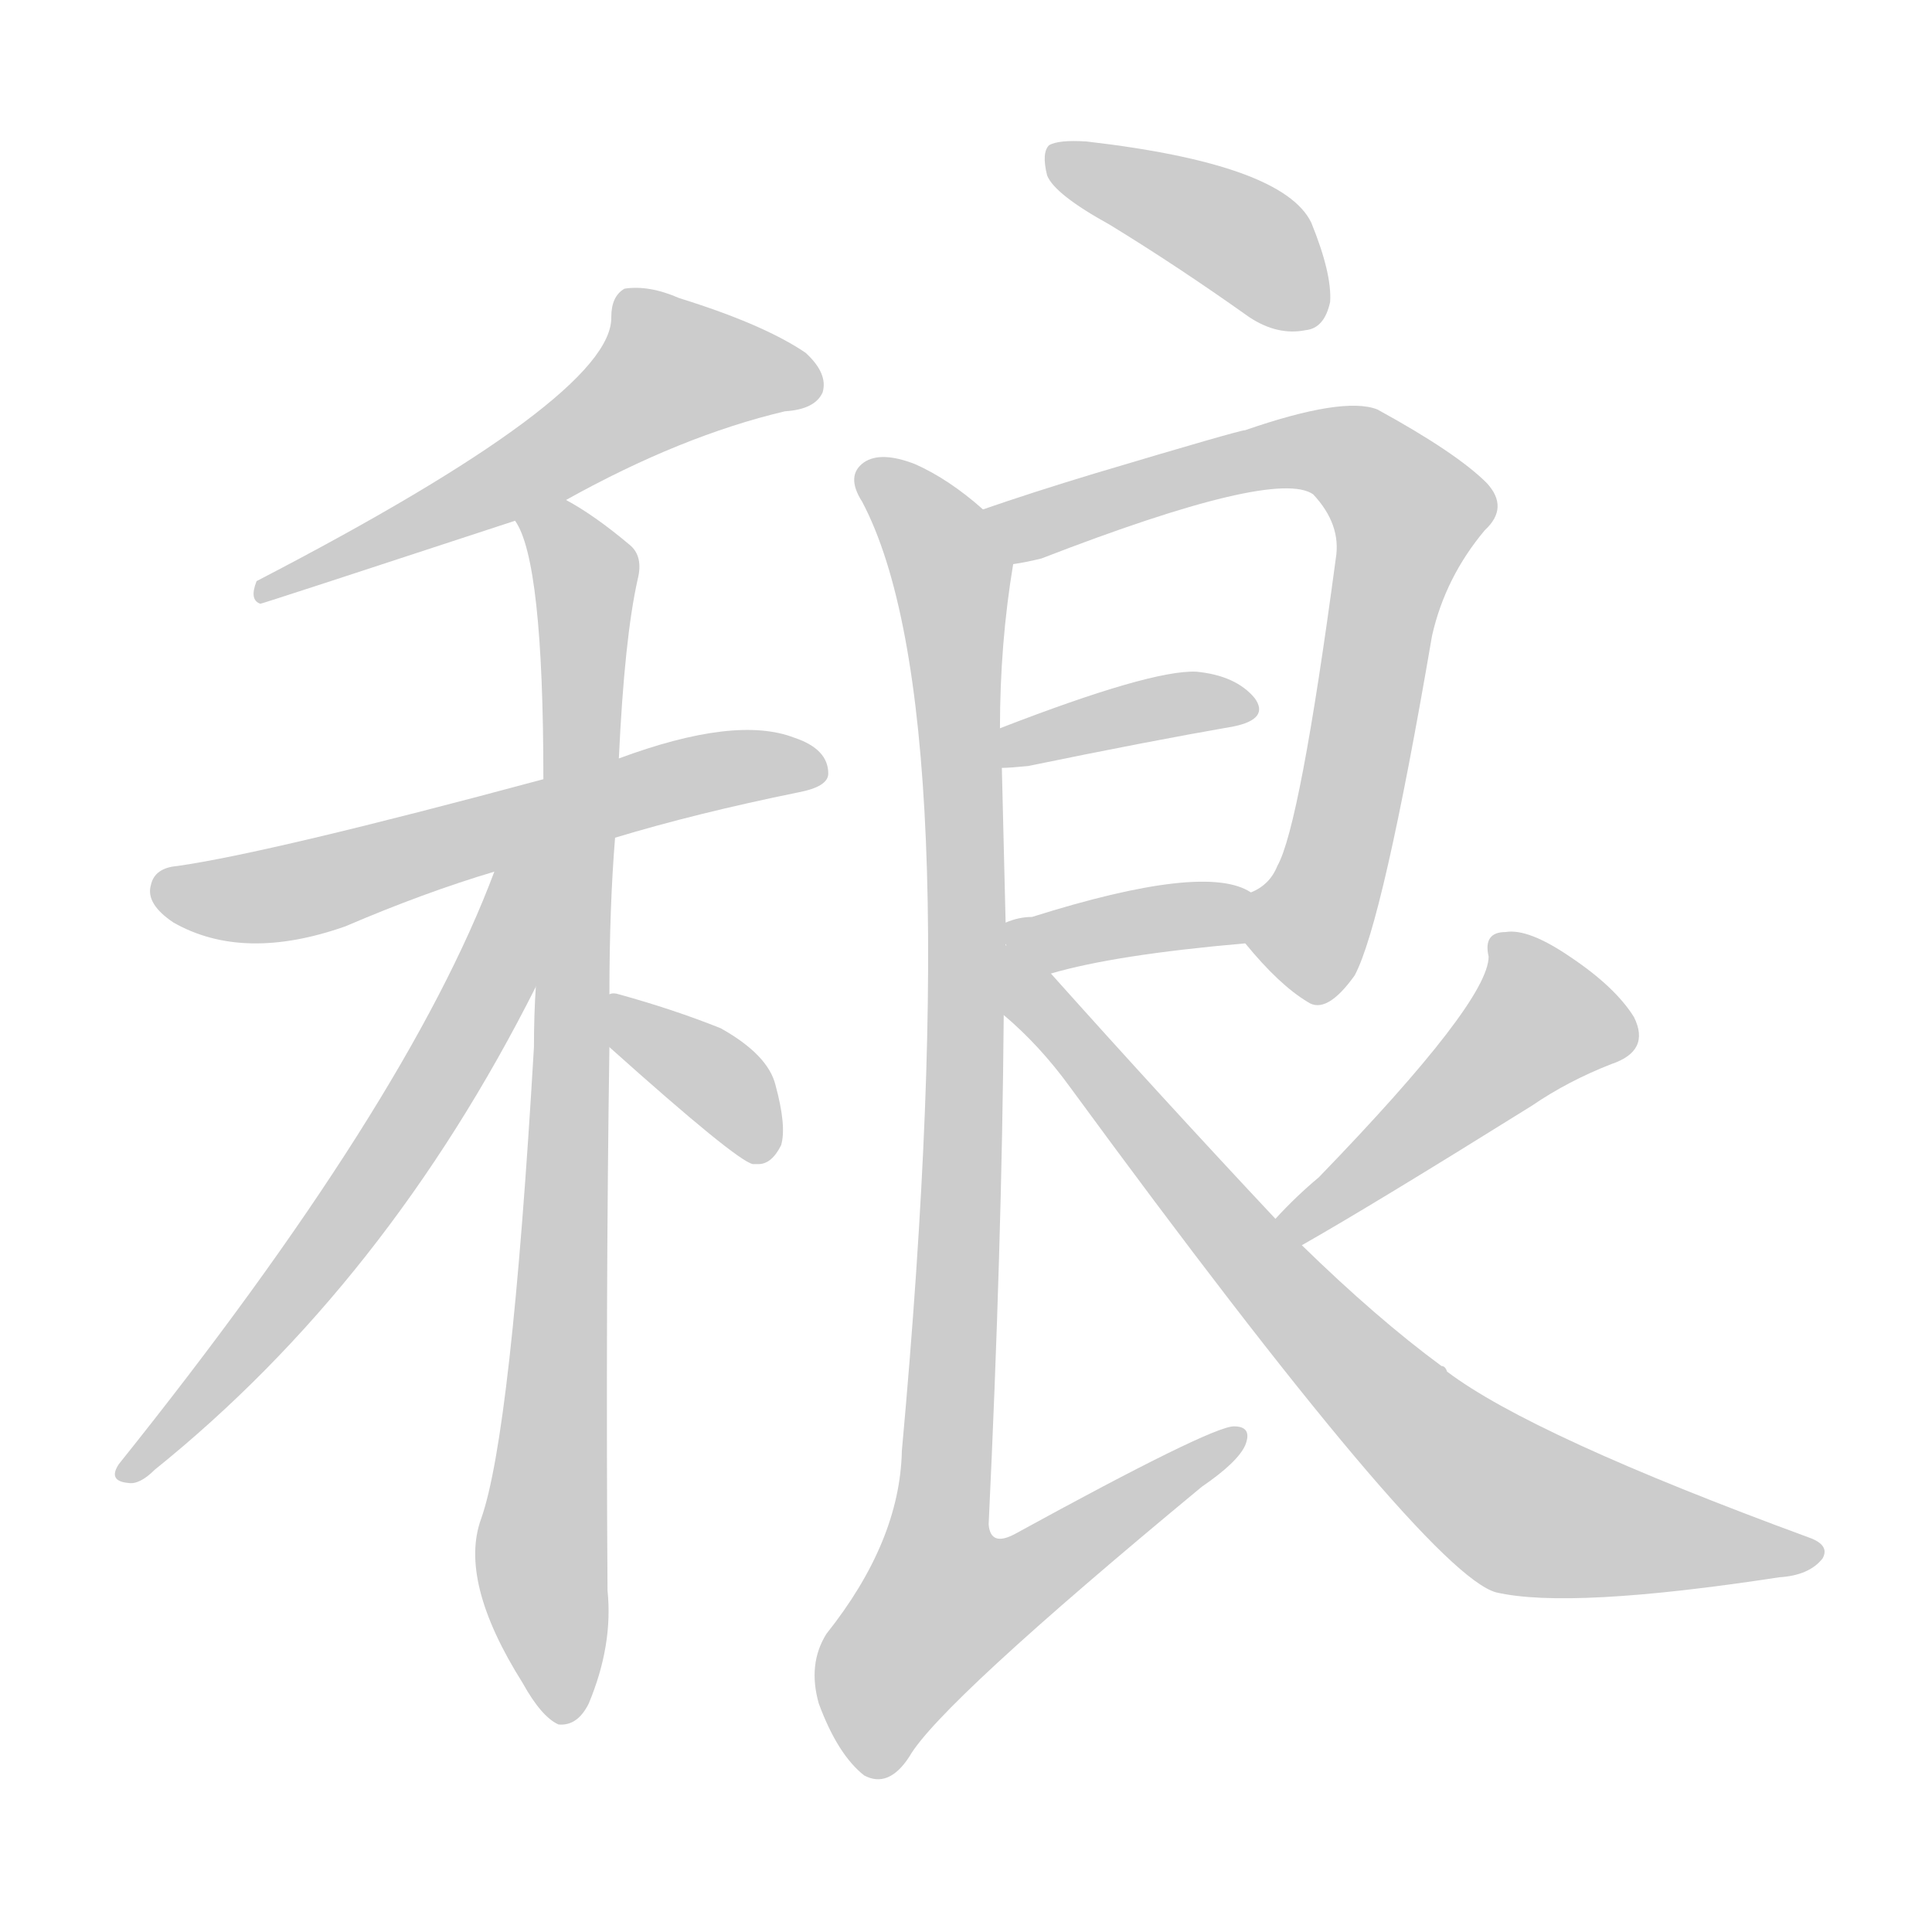 <!--
AnimCJK 2016-2018 Copyright Francois Mizessyn - https://github.com/parsimonhi/animCJK
Derived from:
    MakeMeAHanzi project - https://github.com/skishore/makemeahanzi
    Arphic PL KaitiM GB - https://apps.ubuntu.com/cat/applications/precise/fonts-arphic-gkai00mp/
    Arphic PL UKai - https://apps.ubuntu.com/cat/applications/fonts-arphic-ukai/
You can redistribute and/or modify this file under the terms of the Arphic Public License
as published by Arphic Technology Co., Ltd.
You should have received a copy of this license (the directory "APL") along with this file;
if not, see http://ftp.gnu.org/non-gnu/chinese-fonts-truetype/LICENSE.
-->
<svg id="z31234" class="acjk" version="1.1" viewBox="0 0 1024 1024" xmlns="http://www.w3.org/2000/svg" xmlns:xlink="http://www.w3.org/1999/xlink">
<style>
<![CDATA[
@keyframes z31234k {
	from {
		stroke:#ccc;
		stroke-dashoffset:3334;
	}
	1% {
		stroke:#c00;
		stroke-dashoffset:3334;
	}
	75% {
		stroke:#c00;
		stroke-dashoffset:0;
	}
	to {
		stroke:#000;
	}
}
#z31234 path[clip-path] {
	animation:z31234k 1s linear both;
	stroke-dasharray:3334;
	stroke-width:128;
	stroke-linecap:round;
	fill:none;
}
#z31234 path[clip-path="url(#z31234c1)"] {animation-delay:1s;}
#z31234 path[clip-path="url(#z31234c2)"] {animation-delay:2s;}
#z31234 path[clip-path="url(#z31234c3)"] {animation-delay:3s;}
#z31234 path[clip-path="url(#z31234c4)"] {animation-delay:4s;}
#z31234 path[clip-path="url(#z31234c5)"] {animation-delay:5s;}
#z31234 path[clip-path="url(#z31234c6)"] {animation-delay:6s;}
#z31234 path[clip-path="url(#z31234c7)"] {animation-delay:7s;}
#z31234 path[clip-path="url(#z31234c8)"] {animation-delay:8s;}
#z31234 path[clip-path="url(#z31234c9)"] {animation-delay:9s;}
#z31234 path[clip-path="url(#z31234c10)"] {animation-delay:10s;}
#z31234 path[clip-path="url(#z31234c11)"] {animation-delay:11s;}
#z31234 path[clip-path="url(#z31234c12)"] {animation-delay:12s;}
#z31234 path {fill:#ccc;}
]]>
</style>
<path id="z31234d1" d="M300 265Q361 231 416 218Q432 217 436 208Q439 198 427 187Q405 172 360 158Q344 151 331 153Q324 157 324 168Q325 210 136 308Q132 318 138 320Q139 320 273 276C291 269 291 269 300 265 Z"/>
<path id="z31234d2" d="M326 444Q369 431 423 420Q439 417 439 410Q439 397 421 391Q390 379 328 402C301 409 301 409 288 413Q143 452 94 459Q82 460 80 469Q77 479 92 489Q129 510 183 491Q225 473 262 462C305 450 305 450 326 444 Z"/>
<path id="z31234d3" d="M323 527Q323 481 326 444C327 416 327 416 328 402Q331 338 338 307Q341 295 334 289Q315 273 300 265C292 260 268 268 273 276Q288 297 288 413C285 486 285 486 284 523Q283 538 283 555Q271 760 255 805Q243 838 277 892Q287 910 296 914Q306 915 312 903Q325 872 322 843Q321 689 323 555C323 536 323 536 323 527 Z"/>
<path id="z31234d4" d="M262 462Q216 585 63 776Q57 785 68 786Q74 787 82 779Q205 680 284 523C307 466 285 405 262 462 Z"/>
<path id="z31234d5" d="M323 555Q390 615 399 617Q400 617 402 617Q409 617 414 607Q417 597 411 575Q407 559 382 545Q357 535 328 527Q325 526 323 527C314 527 316 549 323 555 Z"/>
<path id="z31234d6" d="M588 119Q624 141 662 168Q677 178 692 175Q702 174 705 160Q706 145 695 118Q680 87 576 75Q561 74 556 77Q552 81 555 93Q559 103 588 119 Z"/>
<path id="z31234d7" d="M660 500Q678 522 693 531Q703 538 718 517Q733 489 759 337Q766 306 787 281Q800 269 788 256Q772 240 730 217Q712 210 660 228Q657 228 580 251Q547 261 521 270C511 274 526 301 537 299Q544 298 552 296Q676 248 696 262Q711 278 708 296Q689 438 677 459Q673 469 663 473C655 476 655 493 660 500 Z"/>
<path id="z31234d8" d="M531 407Q535 407 545 406Q608 393 654 385Q673 381 665 370Q655 358 634 356Q610 355 530 386C523 389 524 407 531 407 Z"/>
<path id="z31234d9" d="M557 516Q591 506 660 500C669 500 671 476 663 473Q639 457 547 486Q540 486 533 489C522 493 545 518 557 516 Z"/>
<path id="z31234d10" d="M521 270Q503 254 485 246Q467 239 458 245Q448 252 457 266Q514 374 478 769Q477 817 438 866Q428 882 434 903Q444 930 458 941Q471 948 482 931Q498 903 637 788Q656 775 660 766Q664 756 654 756Q642 756 538 813Q525 820 524 808Q531 661 532 538C533 505 533 505 533 489Q532 446 531 407C530 393 530 393 530 386Q530 341 537 299C539 288 530 277 521 270 Z"/>
<path id="z31234d11" d="M690 660Q727 639 812 586Q831 573 854 564Q875 557 866 539Q856 523 832 507Q810 492 798 494Q786 494 789 507Q789 531 699 624Q687 634 676 646C671 651 684 663 690 660 Z"/>
<path id="z31234d12" d="M676 646Q616 582 557 516C532 484 503 509 532 538Q551 554 567 576Q756 834 793 844Q832 853 943 836Q959 835 966 826Q970 819 959 815Q812 761 767 727Q766 724 764 724Q730 699 690 660C681 651 681 651 676 646 Z"/>
<defs>
	<clipPath id="z31234c1"><use xlink:href="#z31234d1"/></clipPath>
	<clipPath id="z31234c2"><use xlink:href="#z31234d2"/></clipPath>
	<clipPath id="z31234c3"><use xlink:href="#z31234d3"/></clipPath>
	<clipPath id="z31234c4"><use xlink:href="#z31234d4"/></clipPath>
	<clipPath id="z31234c5"><use xlink:href="#z31234d5"/></clipPath>
	<clipPath id="z31234c6"><use xlink:href="#z31234d6"/></clipPath>
	<clipPath id="z31234c7"><use xlink:href="#z31234d7"/></clipPath>
	<clipPath id="z31234c8"><use xlink:href="#z31234d8"/></clipPath>
	<clipPath id="z31234c9"><use xlink:href="#z31234d9"/></clipPath>
	<clipPath id="z31234c10"><use xlink:href="#z31234d10"/></clipPath>
	<clipPath id="z31234c11"><use xlink:href="#z31234d11"/></clipPath>
	<clipPath id="z31234c12"><use xlink:href="#z31234d12"/></clipPath>
</defs>
<path pathLength="3333" clip-path="url(#z31234c1)" d="M429 204L347 194L290 244L141 312"/>
<path pathLength="3333" clip-path="url(#z31234c2)" d="M88 471L155 473L433 408"/>
<path pathLength="3333" clip-path="url(#z31234c3)" d="M281 279L311 313L296 909"/>
<path pathLength="3333" clip-path="url(#z31234c4)" d="M280 463L209 610L71 779"/>
<path pathLength="3333" clip-path="url(#z31234c5)" d="M328 532L407 610"/>
<path pathLength="3333" clip-path="url(#z31234c6)" d="M562 83L699 162"/>
<path pathLength="3333" clip-path="url(#z31234c7)" d="M530 271L698 238L750 275L688 526"/>
<path pathLength="3333" clip-path="url(#z31234c8)" d="M534 399L658 376"/>
<path pathLength="3333" clip-path="url(#z31234c9)" d="M540 489L659 485"/>
<path pathLength="3333" clip-path="url(#z31234c10)" d="M462 254L506 306L511 434L475 865L495 892L654 764"/>
<path pathLength="3333" clip-path="url(#z31234c11)" d="M798 501L821 545L683 652"/>
<path pathLength="3333" clip-path="url(#z31234c12)" d="M535 499L684 690L797 796L960 821"/>
</svg>